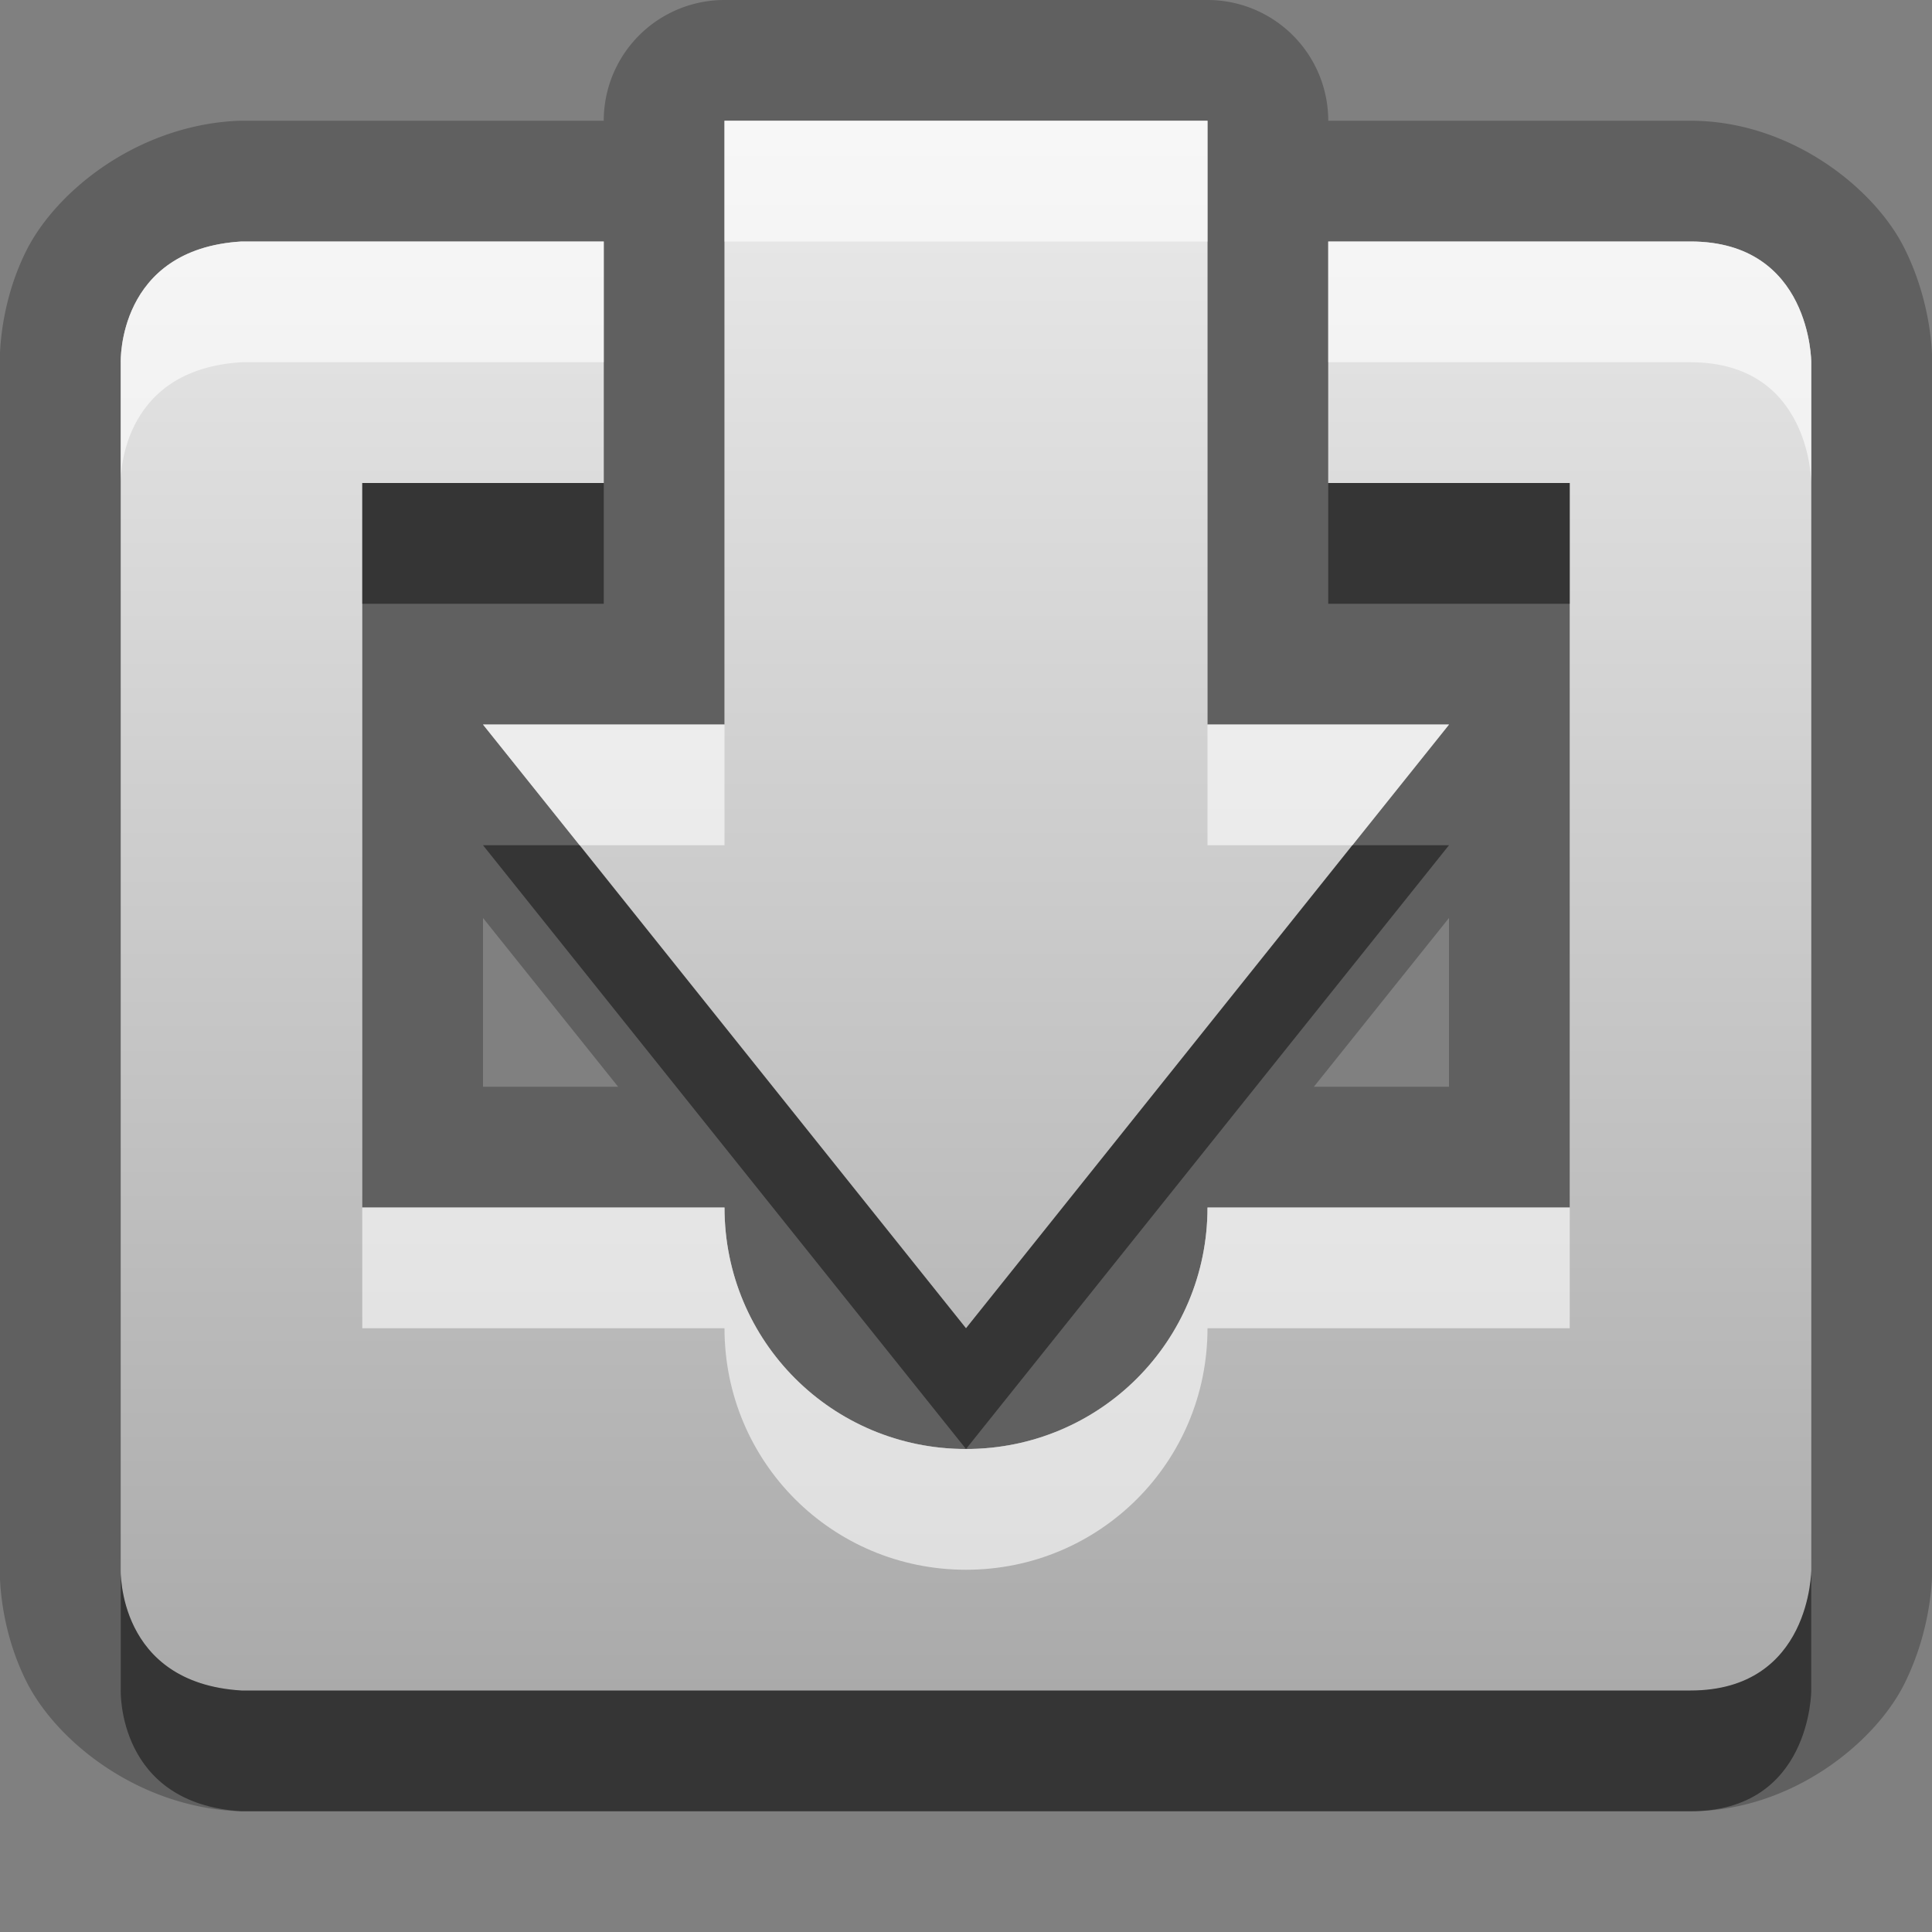 <?xml version="1.0" encoding="UTF-8"?>
<svg id="svg25" width="16" height="16" version="1.1" xmlns="http://www.w3.org/2000/svg" xmlns:cc="http://creativecommons.org/ns#" xmlns:dc="http://purl.org/dc/elements/1.1/" xmlns:rdf="http://www.w3.org/1999/02/22-rdf-syntax-ns#">
 <rect width="100%" height="100%" fill="#808080" stroke="none"/>
 <defs id="defs7">
  <linearGradient id="gr0" x1="8" x2="8" y1="1" y2="14" gradientUnits="userSpaceOnUse">
   <stop id="stop2" stop-color="#ebebeb" offset="0"/>
   <stop id="stop4" stop-color="#aaa" offset="1"/>
  </linearGradient>
 </defs>
 <path id="path9" d="m6 0a1 1 0 0 0-1 1h-3a1 1 0 0 0-0.061 0.002c-0.818 0.05-1.476 0.586-1.721 1.074-0.244 0.488-0.219 0.957-0.219 0.957v9.934s-0.025 0.469 0.219 0.957c0.244 0.488 0.903 1.025 1.721 1.074a1 1 0 0 0 0.061 2e-3h12c0.833 0 1.525-0.564 1.77-1.053 0.244-0.488 0.231-0.947 0.231-0.947v-10s0.014-0.459-0.231-0.947c-0.244-0.489-0.936-1.053-1.77-1.053h-3a1 1 0 0 0-1-1h-4zm0 1h4v5h2l-4 5-4-5h2v-5zm-4 1h3v2h-2v6h3c0 1.108 0.892 2 2 2s2-0.892 2-2h3v-6h-2v-2h3c1 0 1 1 1 1v10s0 1-1 1h-12c-1.031-0.062-1-1-1-1v-10s-0.031-0.938 1-1zm2 5.602 1.119 1.398h-1.119v-1.398zm8 0v1.398h-1.119l1.119-1.398z" opacity=".25"/>
 <path id="base" d="m6 1v5h-2l4 5 4-5h-2v-5h-4zm-4 1c-1.031.062-1 1-1 1v10s-.031.938 1 1h12c1 0 1-1 1-1v-10s0-1-1-1h-3v2h2v6h-3c0 1.108-.892 2-2 2s-2-.892-2-2h-3v-6h2v-2h-3z" fill="url(#gr0)"/>
 <path id="path15" d="m3 4v1h2v-1h-2zm8 0v1h2v-1h-2zm-7 3 4 5 4-5h-0.801l-3.199 4-3.199-4h-0.801zm-3 6v1s-0.031 0.938 1 1h12c1 0 1-1 1-1v-1s0 1-1 1h-12c-1.031-0.062-1-1-1-1z" opacity=".45"/>
 <path id="path20" d="m6 1v1h4v-1h-4zm-4 1c-1.031 0.062-1 1-1 1v1s-0.031-0.938 1-1h3v-1h-3zm9 0v1h3c1 0 1 1 1 1v-1s0-1-1-1h-3zm-7 4 0.801 1h1.199v-1h-2zm6 0v1h1.199l0.801-1h-2zm-7 4v1h3c0 1.108 0.892 2 2 2s2-0.892 2-2h3v-1h-3c0 1.108-0.892 2-2 2s-2-0.892-2-2h-3z" fill="#fff" opacity=".6"/>
</svg>
